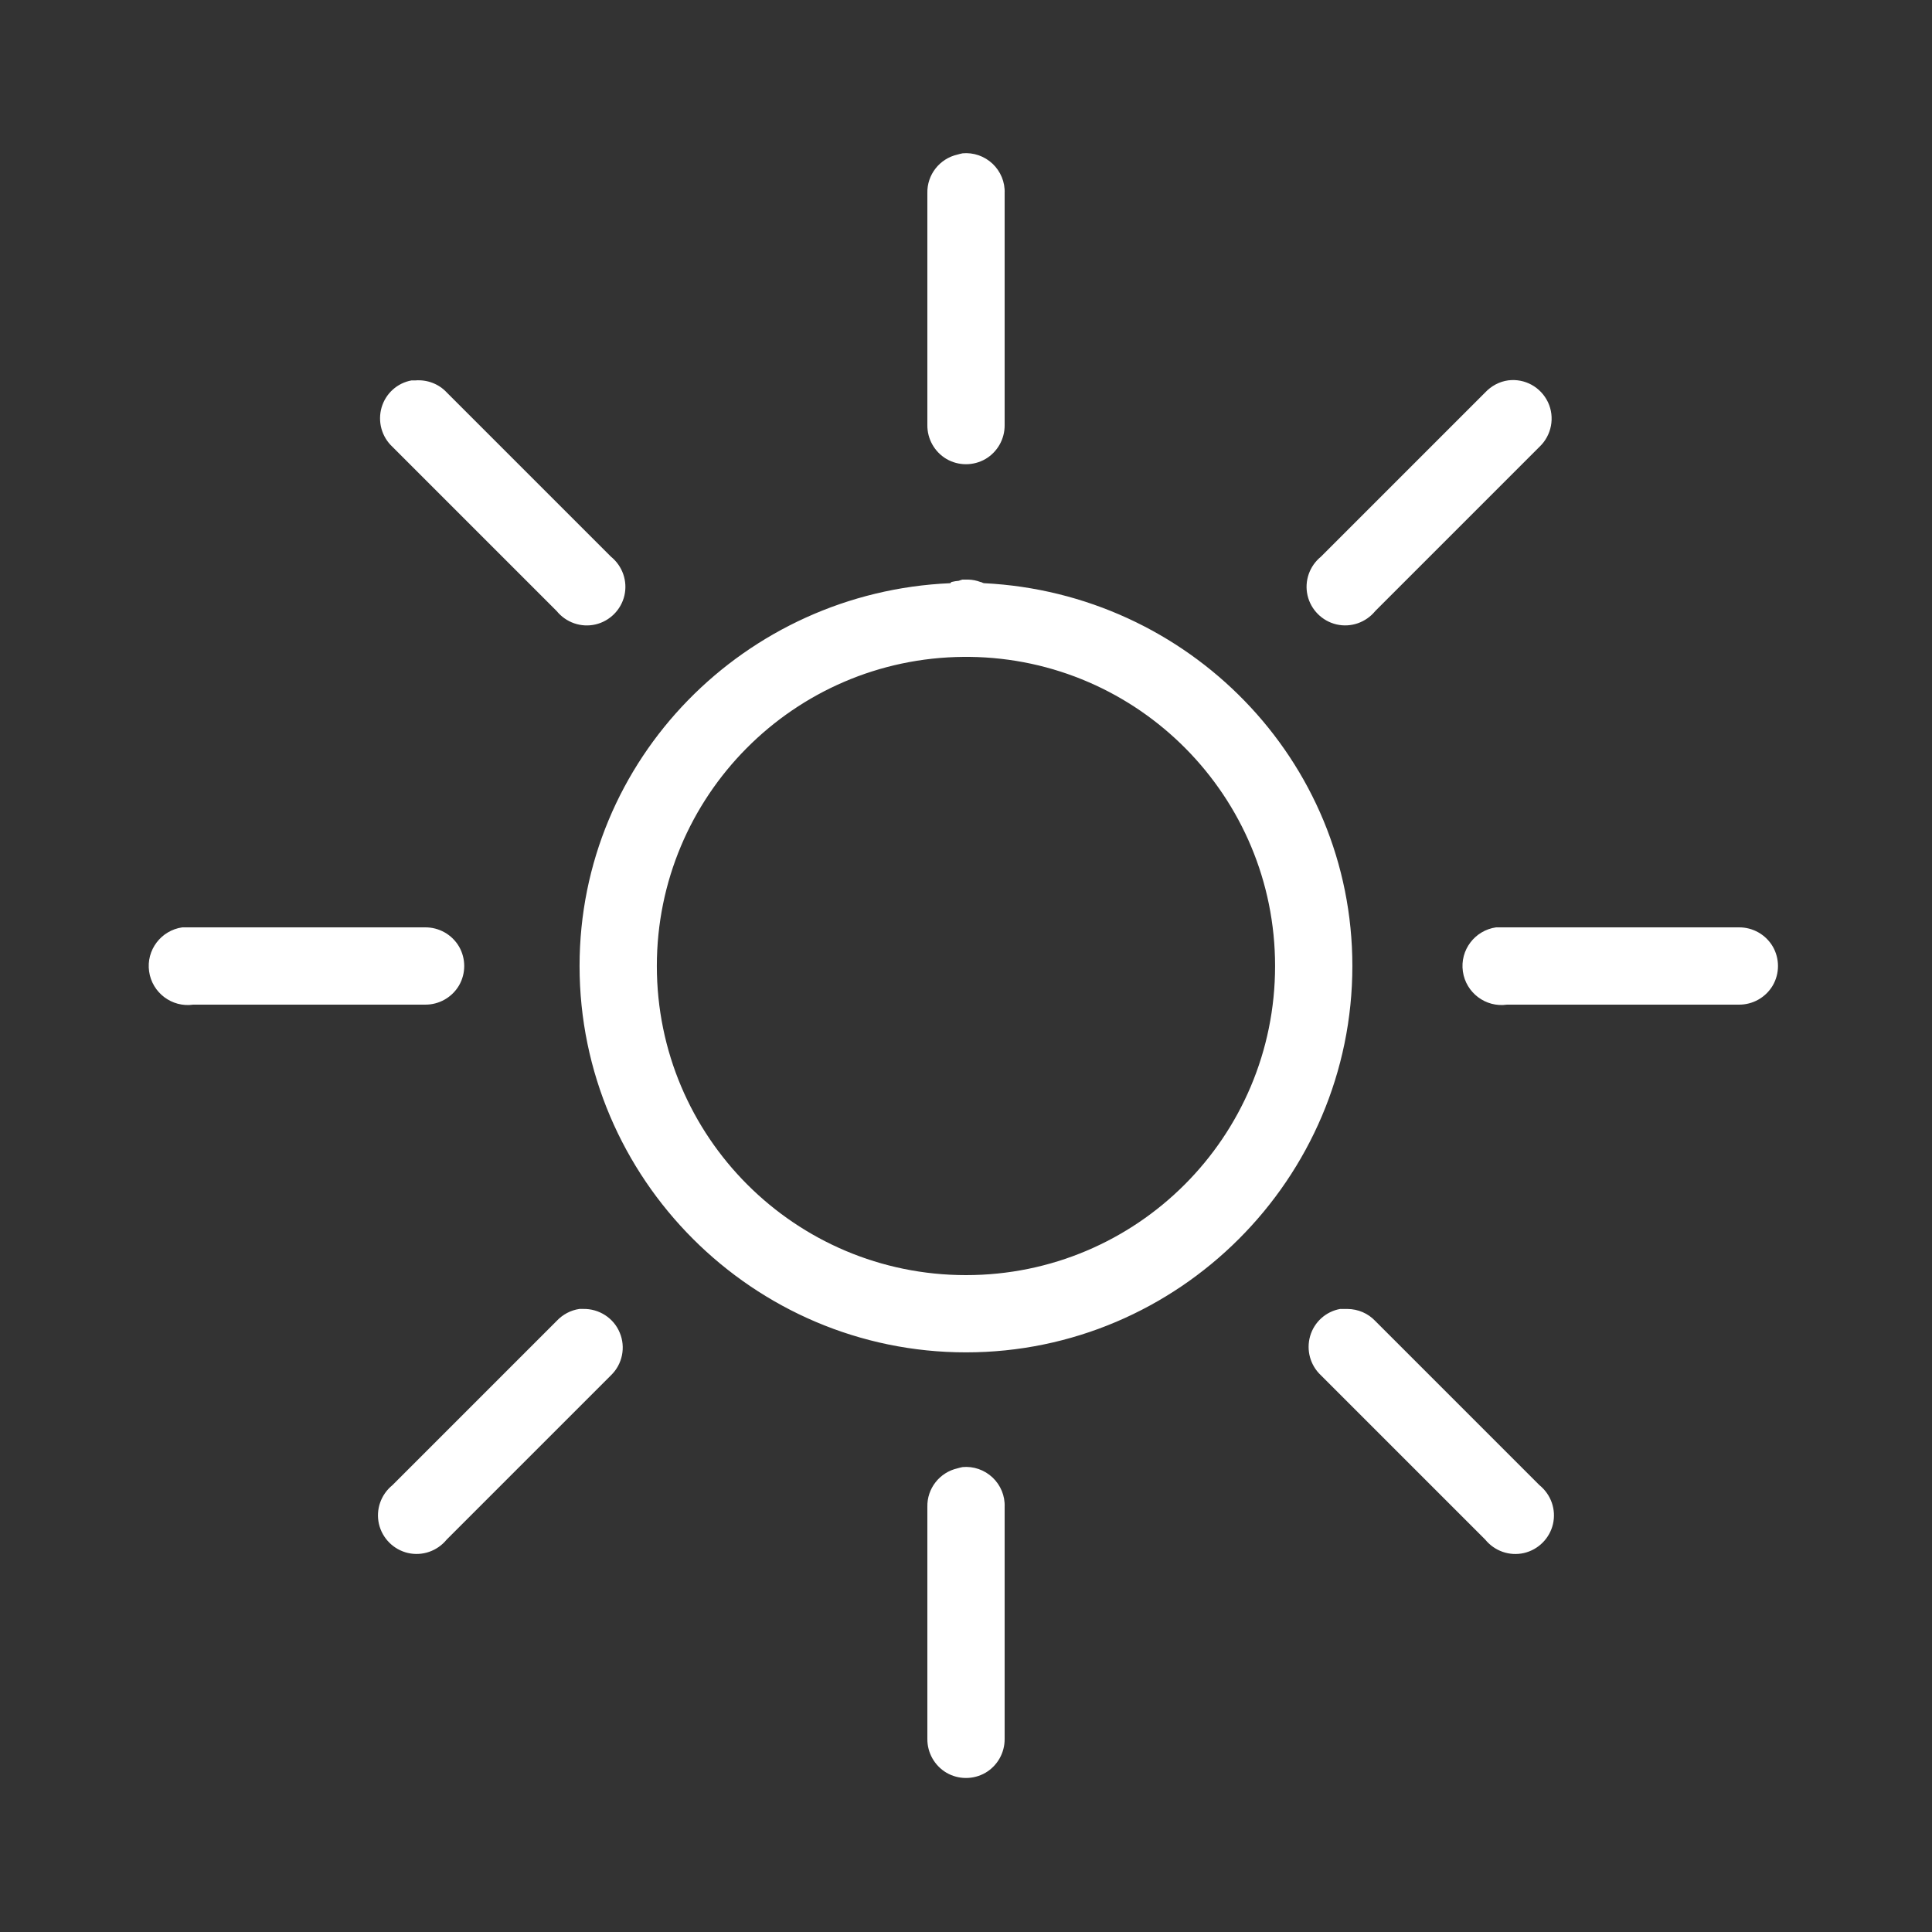 <svg width="50" height="50" xmlns="http://www.w3.org/2000/svg">

 <rect width="100%" height="100%" fill="#333333" stroke="none"/>

 <g>
  <title>background</title>
  <rect fill="none" id="canvas_background" height="402" width="582" y="-1" x="-1"/>
 </g>
 <g>
  <title>Layer 1</title>
  <path fill="#ffffff" id="svg_1" d="m24.906,3.969c-0.043,0.008 -0.086,0.02 -0.125,0.031c-0.465,0.105 -0.793,0.523 -0.781,1l0,6c-0.004,0.359 0.184,0.695 0.496,0.879c0.312,0.18 0.695,0.18 1.008,0c0.312,-0.184 0.5,-0.52 0.496,-0.879l0,-6c0.012,-0.289 -0.105,-0.566 -0.312,-0.762c-0.211,-0.199 -0.496,-0.297 -0.781,-0.27zm-14.25,5.875c-0.375,0.066 -0.676,0.34 -0.781,0.703c-0.105,0.367 0.004,0.758 0.281,1.016l4.25,4.25c0.242,0.297 0.629,0.434 1.004,0.348c0.371,-0.086 0.664,-0.379 0.75,-0.75c0.086,-0.375 -0.051,-0.762 -0.348,-1.004l-4.25,-4.25c-0.207,-0.223 -0.508,-0.336 -0.812,-0.312c-0.031,0 -0.062,0 -0.094,0zm28.375,0c-0.227,0.031 -0.438,0.145 -0.594,0.312l-4.25,4.25c-0.297,0.242 -0.434,0.629 -0.348,1.004c0.086,0.371 0.379,0.664 0.75,0.75c0.375,0.086 0.762,-0.051 1.004,-0.348l4.25,-4.25c0.312,-0.297 0.402,-0.762 0.219,-1.152c-0.188,-0.395 -0.602,-0.621 -1.031,-0.566zm-14.125,5.156c-0.031,0.008 -0.062,0.02 -0.094,0.031c-0.062,0.004 -0.125,0.016 -0.188,0.031c-0.012,0.012 -0.02,0.02 -0.031,0.031c-5.305,0.227 -9.594,4.547 -9.594,9.906c0,5.504 4.496,10 10,10c5.504,0 10,-4.496 10,-10c0,-5.34 -4.254,-9.645 -9.531,-9.906c-0.035,0 -0.059,-0.031 -0.094,-0.031c-0.102,-0.039 -0.207,-0.059 -0.312,-0.062c-0.02,0 -0.043,0 -0.062,0c-0.031,0 -0.062,0 -0.094,0zm0.031,2c0.02,0 0.043,0 0.062,0c0.031,0 0.062,0 0.094,0c4.375,0.051 7.906,3.613 7.906,8c0,4.422 -3.578,8 -8,8c-4.418,0 -8,-3.578 -8,-8c0,-4.398 3.547,-7.965 7.938,-8zm-20.219,7c-0.551,0.078 -0.938,0.59 -0.859,1.141c0.078,0.551 0.59,0.938 1.141,0.859l6,0c0.359,0.004 0.695,-0.184 0.879,-0.496c0.18,-0.312 0.18,-0.695 0,-1.008c-0.184,-0.312 -0.52,-0.5 -0.879,-0.496l-6,0c-0.031,0 -0.062,0 -0.094,0c-0.031,0 -0.062,0 -0.094,0c-0.031,0 -0.062,0 -0.094,0zm34,0c-0.551,0.078 -0.938,0.59 -0.859,1.141c0.078,0.551 0.59,0.938 1.141,0.859l6,0c0.359,0.004 0.695,-0.184 0.879,-0.496c0.18,-0.312 0.18,-0.695 0,-1.008c-0.184,-0.312 -0.52,-0.5 -0.879,-0.496l-6,0c-0.031,0 -0.062,0 -0.094,0c-0.031,0 -0.062,0 -0.094,0c-0.031,0 -0.062,0 -0.094,0zm-23.719,9.875c-0.227,0.031 -0.438,0.145 -0.594,0.312l-4.25,4.25c-0.297,0.242 -0.434,0.629 -0.348,1.004c0.086,0.371 0.379,0.664 0.75,0.75c0.375,0.086 0.762,-0.051 1.004,-0.348l4.25,-4.25c0.297,-0.285 0.387,-0.727 0.227,-1.105c-0.156,-0.379 -0.535,-0.621 -0.945,-0.613c-0.031,0 -0.062,0 -0.094,0zm19.688,0c-0.375,0.066 -0.676,0.34 -0.781,0.703c-0.105,0.367 0.004,0.758 0.281,1.016l4.25,4.25c0.242,0.297 0.629,0.434 1.004,0.348c0.371,-0.086 0.664,-0.379 0.75,-0.75c0.086,-0.375 -0.051,-0.762 -0.348,-1.004l-4.25,-4.25c-0.188,-0.199 -0.445,-0.309 -0.719,-0.312c-0.031,0 -0.062,0 -0.094,0c-0.031,0 -0.062,0 -0.094,0zm-9.781,4.094c-0.043,0.008 -0.086,0.02 -0.125,0.031c-0.465,0.105 -0.793,0.523 -0.781,1l0,6c-0.004,0.359 0.184,0.695 0.496,0.879c0.312,0.18 0.695,0.18 1.008,0c0.312,-0.184 0.5,-0.52 0.496,-0.879l0,-6c0.012,-0.289 -0.105,-0.566 -0.312,-0.762c-0.211,-0.199 -0.496,-0.297 -0.781,-0.27z"/>
 </g>
</svg>